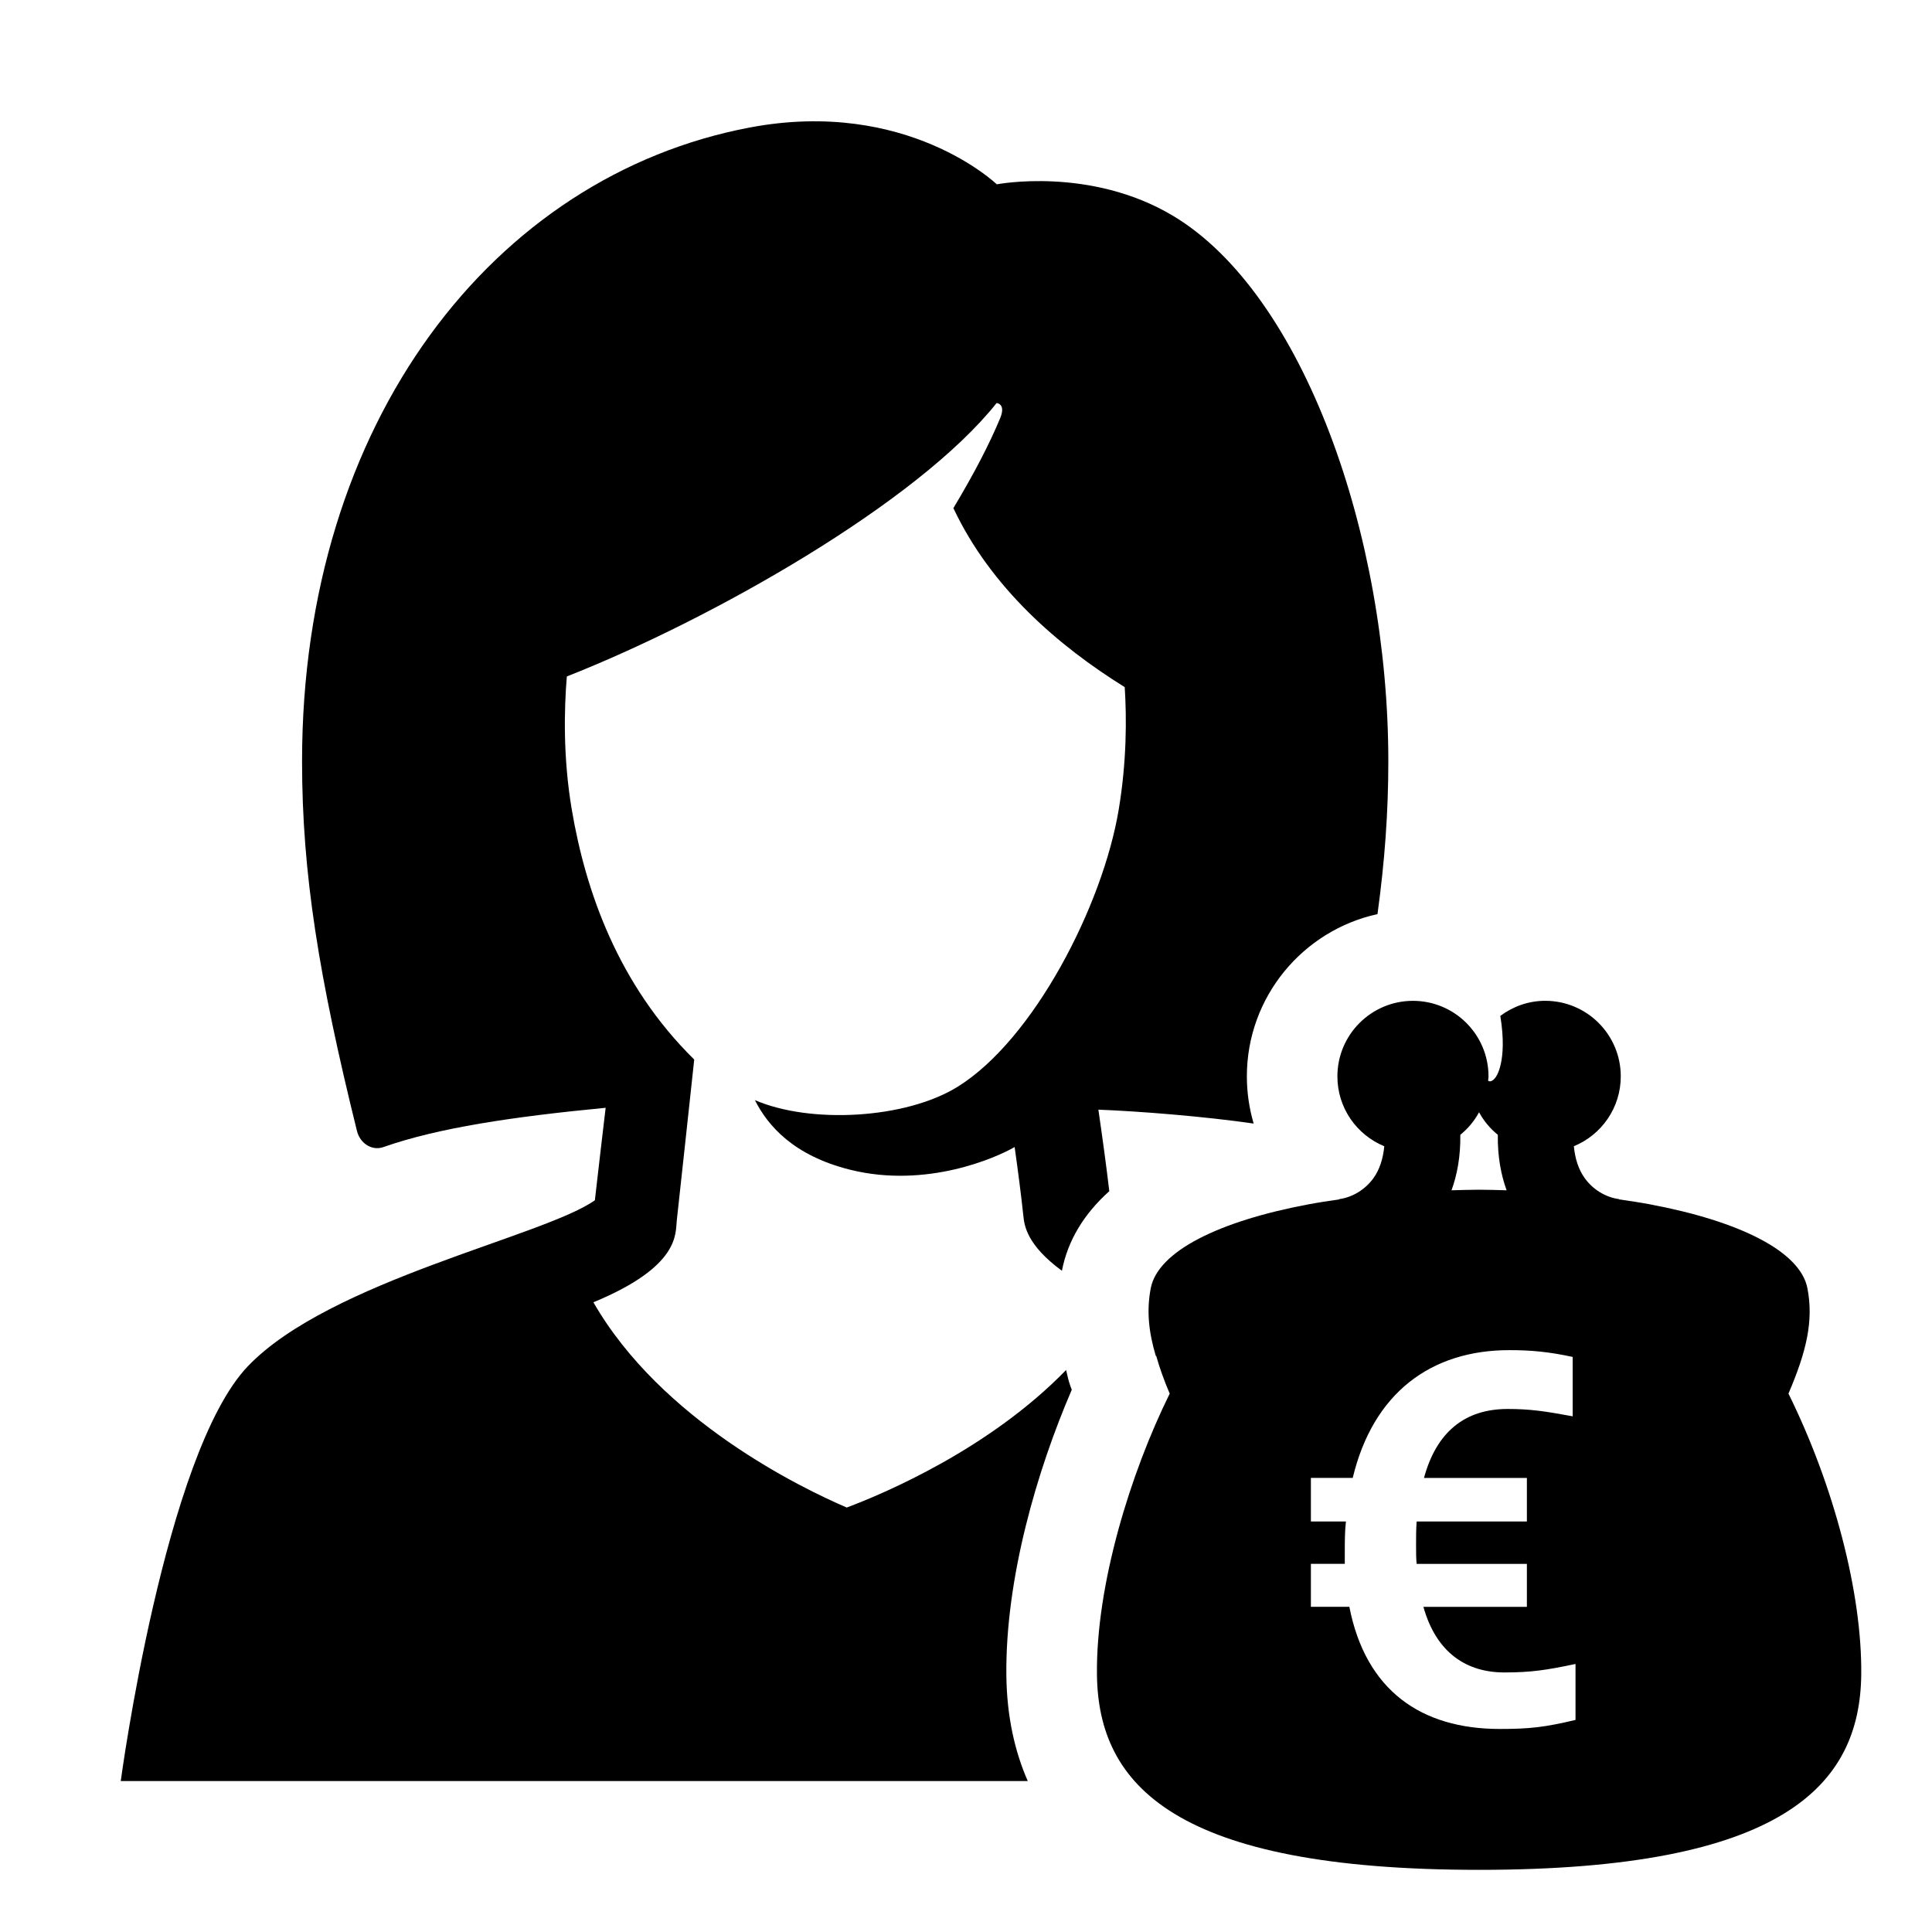 <?xml version="1.0" encoding="utf-8"?>
<!-- Generator: Adobe Illustrator 17.1.0, SVG Export Plug-In . SVG Version: 6.00 Build 0)  -->
<svg version="1.2" baseProfile="tiny" xmlns="http://www.w3.org/2000/svg" xmlns:xlink="http://www.w3.org/1999/xlink" x="0px"
	 y="0px" width="64px" height="64px" viewBox="0 0 64 64" xml:space="preserve">
<g id="_x36_4px_Boxes">
	<rect fill="none" width="64" height="64"/>
</g>
<g id="Production">
	<rect fill="none" width="64" height="64"/>
	<g>
		<path d="M35.412,45.774c-0.04-0.134-0.062-0.26-0.096-0.391c-2.536,2.612-6.01,4.084-7.266,4.556
			c-1.486-0.638-6.143-2.881-8.393-6.799c2.881-1.193,2.713-2.273,2.763-2.717
			c0.066-0.579,0.577-5.324,0.577-5.324c-2.518-2.48-3.598-5.571-4.056-8.28c-0.293-1.73-0.253-3.34-0.164-4.41
			c4.802-1.893,11.604-5.747,14.236-9.057c0,0,0.32,0.015,0.118,0.503c-0.345,0.831-0.849,1.812-1.549,2.977
			c1.241,2.635,3.473,4.562,5.676,5.93c0.066,1.034,0.066,2.466-0.199,4.056c-0.53,3.183-2.821,7.626-5.34,9.185
			c-1.721,1.065-4.873,1.234-6.712,0.44c0.423,0.84,1.273,1.837,3.155,2.306c2.535,0.631,4.852-0.405,5.449-0.752
			c0.112,0.795,0.216,1.591,0.289,2.279c0.033,0.314,0.107,0.96,1.277,1.82c0.197-1.012,0.735-1.887,1.57-2.637
			c-0.096-0.813-0.226-1.769-0.362-2.7c1.367,0.053,3.503,0.223,5.135,0.459c0.003-0.001,0.005-0.002,0.008-0.002
			c-0.146-0.498-0.224-1.022-0.224-1.561c0-2.631,1.857-4.833,4.327-5.374c0.24-1.746,0.359-3.378,0.359-5.064
			c0-7.484-2.813-15.479-7.127-18.065C36.112,5.505,33.02,6.106,33.02,6.106s-2.973-2.863-8.173-1.884
			c-8.483,1.599-14.841,9.743-14.841,20.997c0,3.725,0.56,7.155,1.818,12.242c0.103,0.419,0.5,0.67,0.875,0.538
			c1.822-0.64,4.287-1.006,7.364-1.302c-0.112,0.94-0.235,1.994-0.357,3.063
			c-1.674,1.195-8.777,2.658-11.495,5.498C5.453,48.142,4,59,4,59h24h6.046c-0.434-0.992-0.693-2.144-0.709-3.495
			c-0.036-3.21,1.015-6.798,2.167-9.468C35.469,45.951,35.439,45.863,35.412,45.774z"/>
		<path d="M59.245,46.165c0.588-1.374,0.84-2.397,0.628-3.491c-0.237-1.223-2.252-2.223-5.227-2.781
			c-0.325-0.061-0.669-0.112-1.015-0.162l0.001-0.009c-0.445-0.06-0.871-0.321-1.14-0.7
			c-0.203-0.284-0.317-0.643-0.356-1.052c0.911-0.374,1.554-1.268,1.554-2.314c0-1.382-1.121-2.503-2.503-2.503
			c-0.559,0-1.07,0.19-1.487,0.5c0.252,1.548-0.161,2.042-0.161,2.042c-0.129,0.164-0.212,0.129-0.244,0.104
			c0.003-0.048,0.014-0.094,0.014-0.142c0-1.382-1.121-2.503-2.503-2.503c-1.382,0-2.503,1.121-2.503,2.503
			c0,1.046,0.642,1.94,1.553,2.314c-0.039,0.409-0.153,0.768-0.355,1.052c-0.27,0.378-0.695,0.64-1.14,0.7
			l0.001,0.009c-0.346,0.05-0.691,0.102-1.016,0.163c-2.975,0.558-4.99,1.557-5.226,2.78
			c-0.142,0.736-0.071,1.443,0.168,2.244c0.004-0.002,0.008-0.004,0.012-0.006c0.111,0.391,0.255,0.8,0.448,1.253
			c-1.302,2.634-2.444,6.336-2.41,9.306c0.041,3.675,2.589,6.469,12.659,6.469s12.618-2.794,12.659-6.469
			C61.686,52.76,60.74,49.19,59.245,46.165z M48.375,37.592c0.254-0.206,0.464-0.458,0.621-0.747
			c0.157,0.289,0.367,0.541,0.621,0.747c-0.01,0.727,0.109,1.338,0.292,1.838c-0.303-0.008-0.602-0.019-0.913-0.019
			c-0.311,0-0.61,0.012-0.913,0.019C48.266,38.93,48.385,38.319,48.375,37.592z M52.192,56.975
			c-1.03,0.243-1.517,0.299-2.511,0.299c-2.603,0-4.439-1.274-4.982-4.046h-1.274v-1.423h1.123v-0.393
			c0-0.337,0-0.693,0.038-1.011h-1.161v-1.443h1.386c0.674-2.81,2.585-4.233,5.189-4.233
			c0.73,0,1.311,0.056,2.097,0.225v1.967c-0.917-0.169-1.404-0.243-2.154-0.243c-1.424,0-2.36,0.768-2.772,2.285
			h3.409v1.443h-3.652c-0.019,0.262-0.019,0.524-0.019,0.786c0,0.225,0,0.431,0.019,0.618h3.652v1.423h-3.428
			c0.431,1.536,1.443,2.173,2.679,2.173c0.879,0,1.386-0.075,2.36-0.281V56.975z"/>
	</g>
</g>
</svg>
